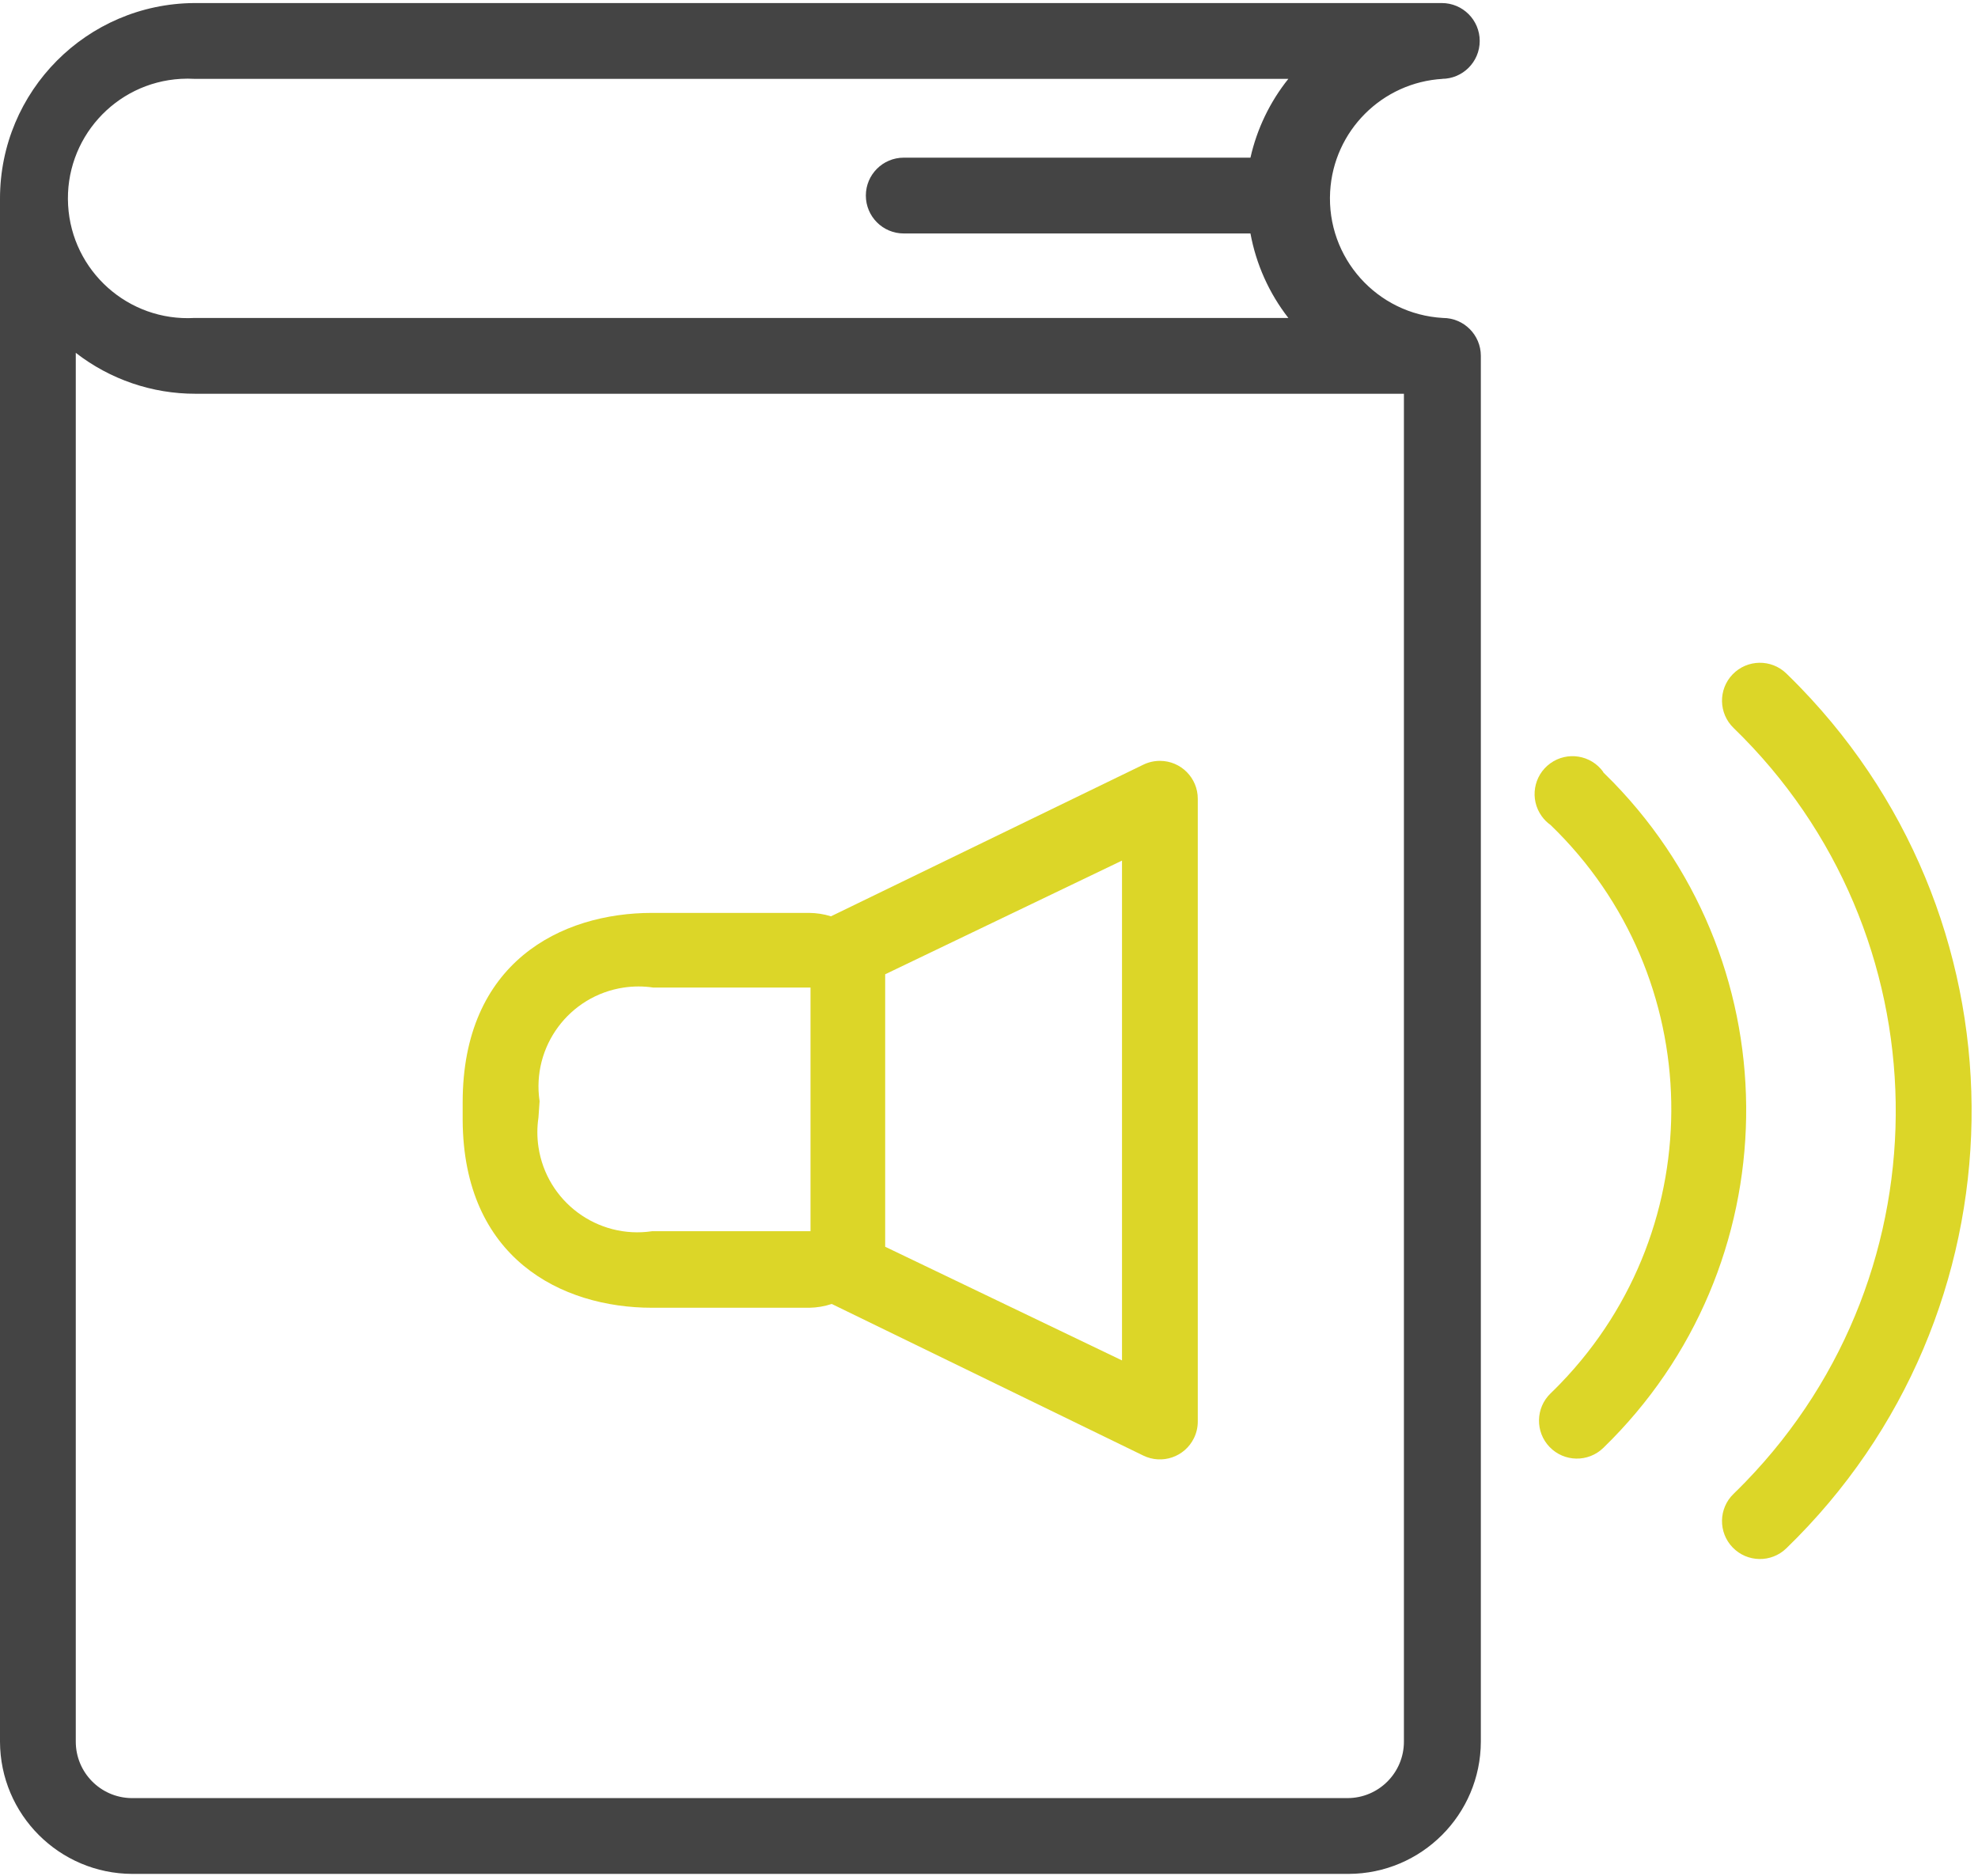 <?xml version="1.0" encoding="UTF-8"?>
<svg width="116px" height="110px" viewBox="0 0 116 110" version="1.1" xmlns="http://www.w3.org/2000/svg" xmlns:xlink="http://www.w3.org/1999/xlink">
    <!-- Generator: Sketch 55 (78076) - https://sketchapp.com -->
    <title>audio</title>
    <desc>Created with Sketch.</desc>
    <g id="Web" stroke="none" stroke-width="1" fill="none" fill-rule="evenodd">
        <g id="Desktop-HD-Copy" transform="translate(-992, -655)" fill-rule="nonzero">
            <g id="audio" transform="translate(992, 655)">
                <path d="M84.622,18.646 C80.75,18.428 77.788,15.112 78.006,11.24 C78.207,7.673 81.055,4.825 84.622,4.624 L84.556,4.624 C85.783,4.624 86.778,3.629 86.778,2.402 C86.778,1.174 85.783,0.179 84.556,0.179 L11.4,0.179 C5.093,0.216 0,5.339 0,11.646 L0,102.135 C0.012,106.413 3.477,109.878 7.756,109.891 L79.089,109.891 C83.367,109.878 86.832,106.413 86.844,102.135 L86.844,20.868 C86.844,19.641 85.849,18.646 84.622,18.646 Z M10.61,4.624 C10.873,4.609 11.137,4.609 11.4,4.624 L75.556,4.624 C74.474,5.976 73.714,7.557 73.333,9.246 L53,9.246 C51.773,9.246 50.778,10.241 50.778,11.468 C50.778,12.696 51.773,13.691 53,13.691 L73.333,13.691 C73.665,15.497 74.427,17.197 75.556,18.646 L11.4,18.646 C7.528,18.864 4.212,15.902 3.994,12.03 C3.776,8.158 6.738,4.842 10.61,4.624 Z M82.333,102.135 C82.333,103.964 80.851,105.446 79.022,105.446 L79.022,105.446 L7.689,105.446 C5.886,105.41 4.444,103.938 4.444,102.135 L4.444,20.691 C6.452,22.251 8.924,23.096 11.467,23.091 L82.333,23.091 L82.333,102.135 Z" id="Shape" fill="#444444"></path>
                <path d="M68.027,44.619 C67.686,44.619 67.35,44.696 67.044,44.846 L48.733,53.735 C48.316,53.605 47.882,53.538 47.444,53.535 L38.244,53.535 C32.889,53.535 27.133,56.446 27.133,64.646 L27.133,65.691 C27.178,73.779 32.911,76.691 38.244,76.691 L47.467,76.691 C47.913,76.683 48.354,76.608 48.778,76.468 L67.044,85.357 C68.147,85.897 69.478,85.442 70.018,84.339 C70.168,84.034 70.245,83.698 70.244,83.357 L70.244,46.846 C70.247,45.619 69.254,44.622 68.027,44.619 Z M47.533,72.202 L38.244,72.202 C35.04,72.679 32.055,70.468 31.578,67.263 C31.492,66.69 31.492,66.108 31.578,65.535 L31.644,64.579 C31.167,61.375 33.378,58.39 36.583,57.913 C37.156,57.828 37.738,57.828 38.311,57.913 L47.533,57.913 L47.533,72.202 Z M65.8,79.779 L51.911,73.113 L51.911,57.135 L65.8,50.468 L65.8,79.779 Z" id="Shape" fill="#DCD628"></path>
                <path d="M94.617,45.885 C94.422,45.684 94.223,45.486 94.022,45.291 L94.022,45.268 C93.305,44.272 91.916,44.046 90.92,44.763 C89.924,45.48 89.698,46.869 90.415,47.865 C90.558,48.064 90.733,48.238 90.933,48.38 C100.138,57.258 100.403,71.916 91.525,81.121 C91.331,81.322 91.134,81.519 90.933,81.713 C90.05,82.566 90.025,83.974 90.878,84.858 C91.731,85.741 93.139,85.766 94.022,84.913 C104.964,74.3 105.23,56.826 94.617,45.885 Z" id="Path" fill="#DCD628"></path>
                <path d="M105.57,40.305 C105.303,40.029 105.031,39.758 104.756,39.491 C103.872,38.638 102.464,38.663 101.611,39.546 C100.758,40.43 100.783,41.838 101.667,42.691 C114.069,54.707 114.381,74.501 102.366,86.903 C102.136,87.14 101.903,87.373 101.667,87.602 C100.783,88.455 100.758,89.863 101.611,90.746 C102.464,91.63 103.872,91.655 104.756,90.802 C118.925,77.082 119.289,54.474 105.57,40.305 Z" id="Path" fill="#DCD628"></path>
            </g>
        </g>
    </g>
</svg>